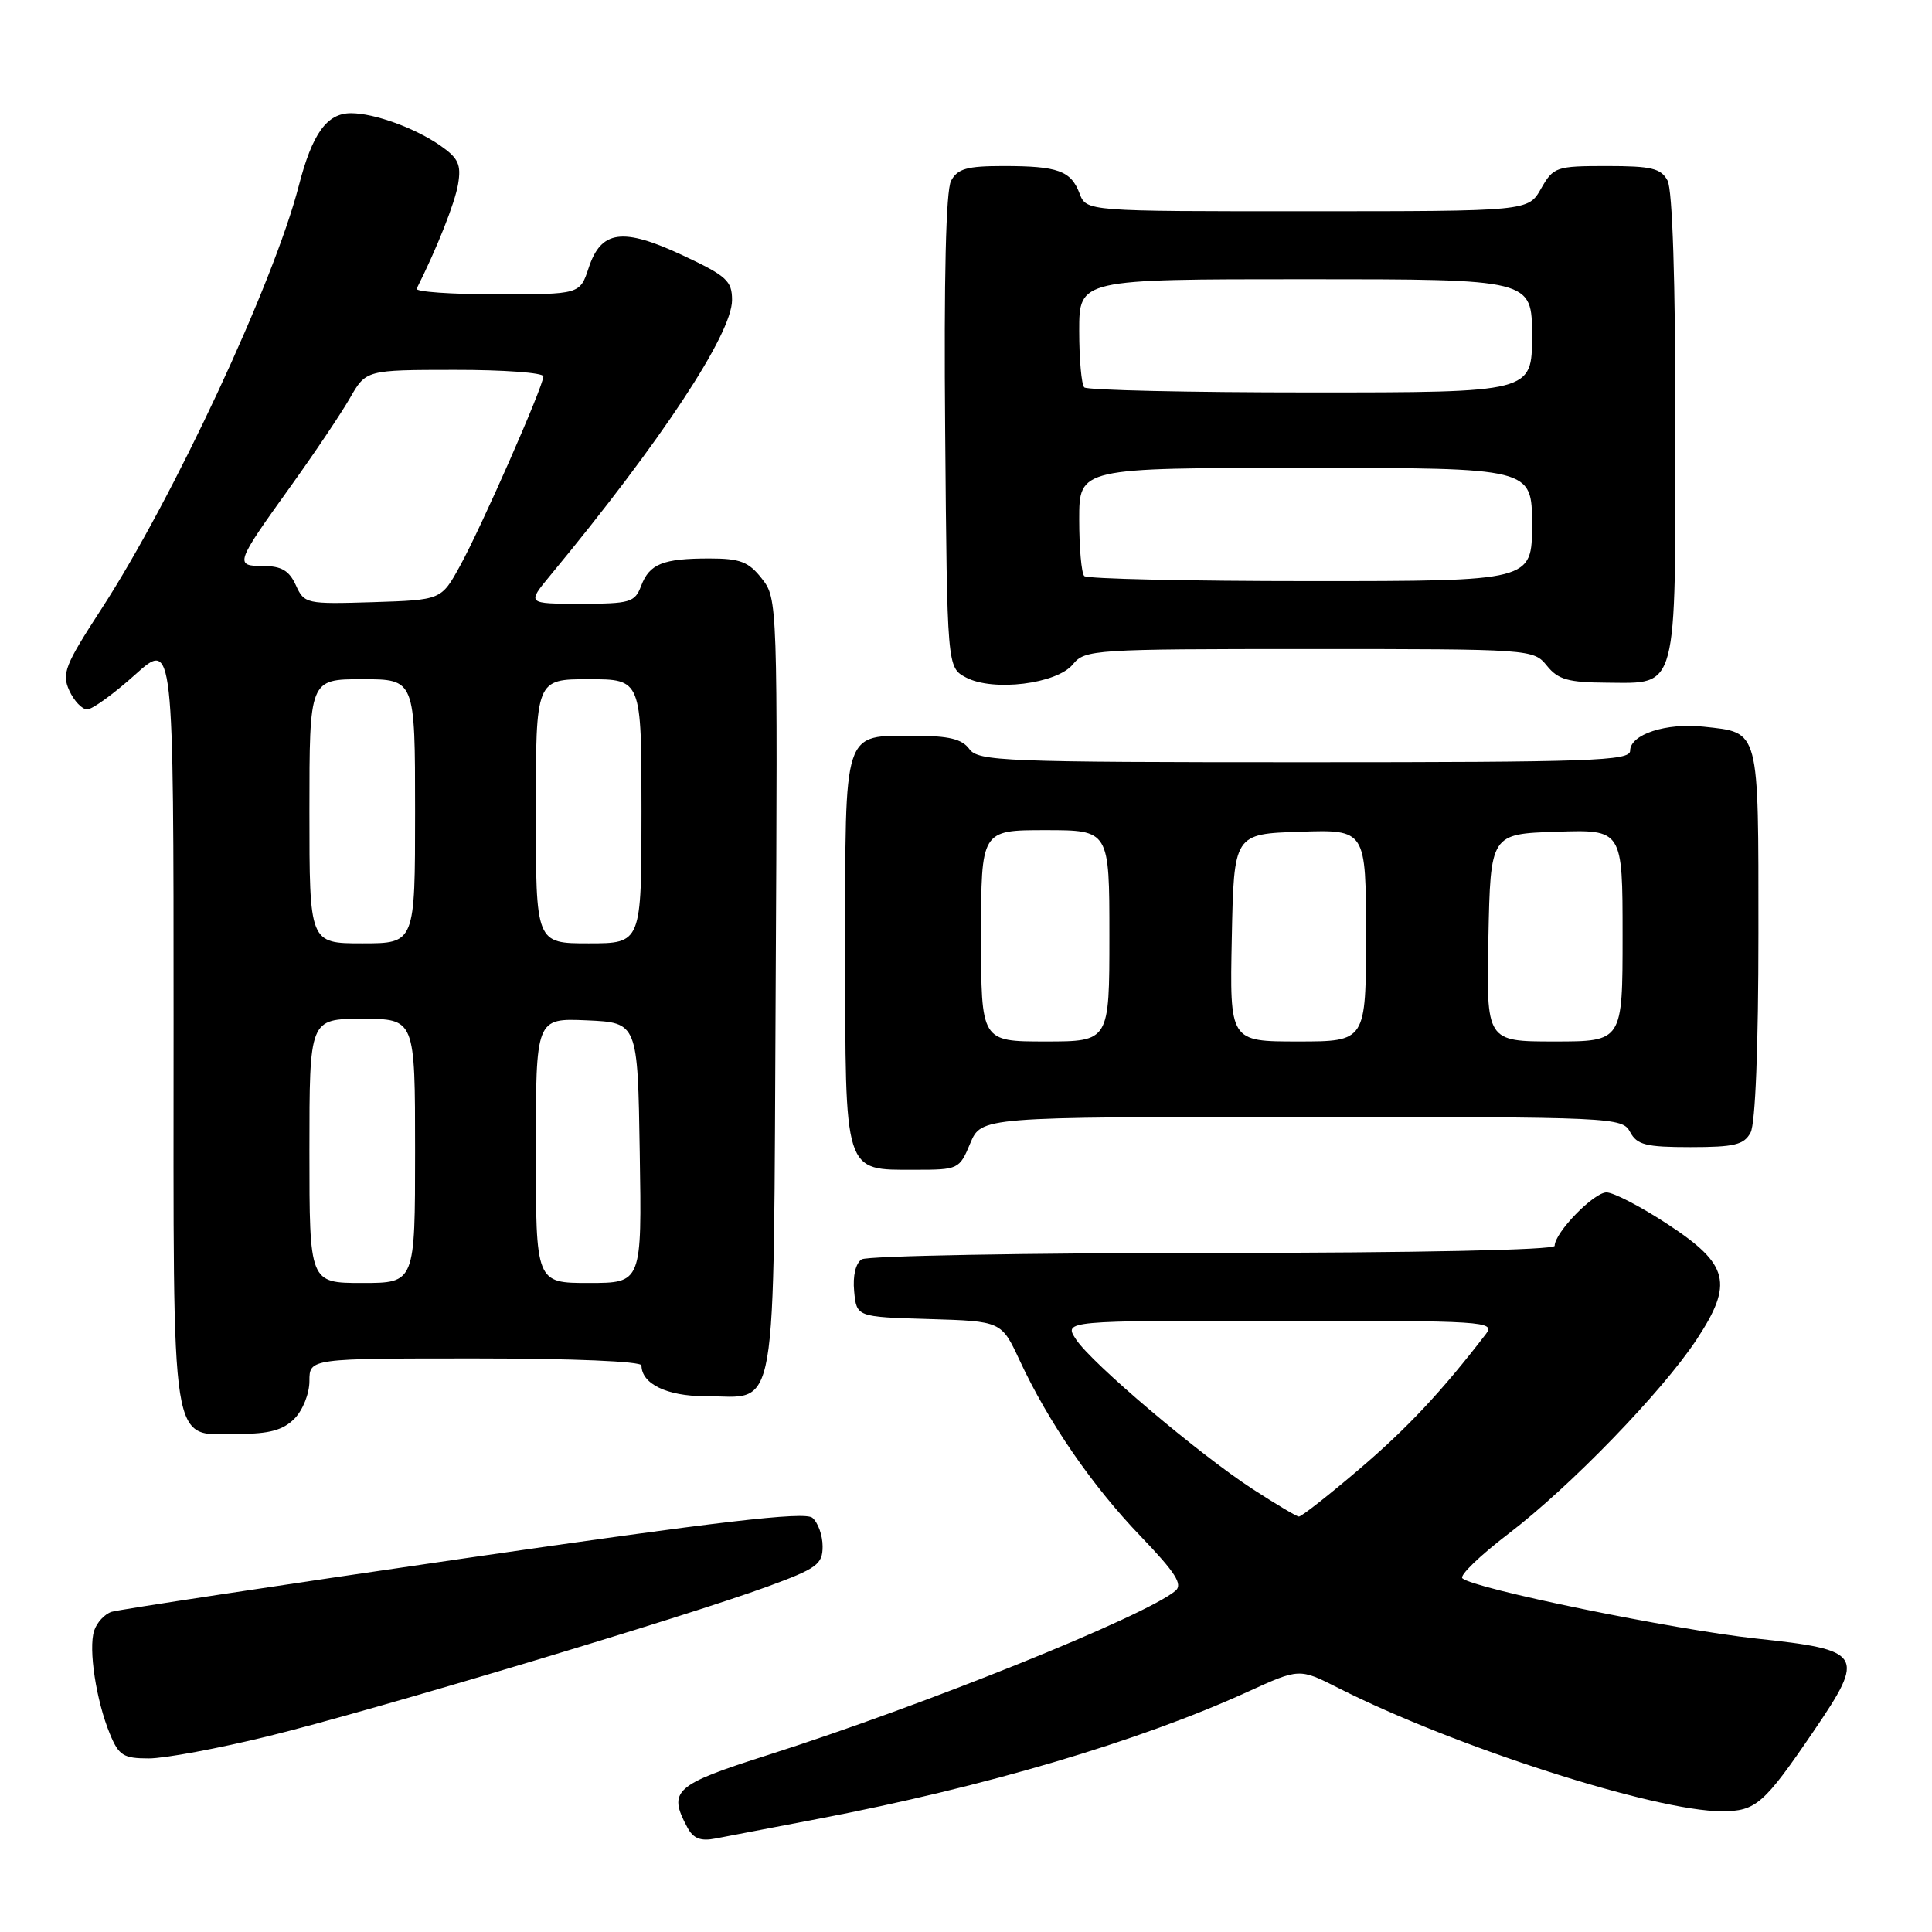 <?xml version="1.0" encoding="UTF-8" standalone="no"?>
<!DOCTYPE svg PUBLIC "-//W3C//DTD SVG 1.1//EN" "http://www.w3.org/Graphics/SVG/1.1/DTD/svg11.dtd" >
<svg xmlns="http://www.w3.org/2000/svg" xmlns:xlink="http://www.w3.org/1999/xlink" version="1.1" viewBox="0 0 256 256">
 <g >
 <path fill="currentColor"
d=" M 108.50 240.99 C 130.53 236.77 150.94 230.73 165.33 224.17 C 172.17 221.05 172.17 221.05 177.30 223.65 C 192.67 231.44 219.29 240.00 228.15 240.00 C 232.67 240.00 233.72 239.08 240.35 229.34 C 247.24 219.22 246.87 218.63 232.73 217.12 C 221.80 215.94 195.23 210.50 193.77 209.13 C 193.37 208.75 196.12 206.10 199.88 203.23 C 208.06 196.99 220.24 184.42 224.80 177.51 C 229.72 170.05 229.10 167.55 221.03 162.25 C 217.48 159.91 213.80 158.00 212.87 158.00 C 211.18 158.00 206.00 163.33 206.00 165.08 C 206.00 165.63 187.73 166.01 160.75 166.02 C 135.86 166.02 114.90 166.41 114.18 166.87 C 113.38 167.38 112.98 169.06 113.18 171.10 C 113.50 174.50 113.50 174.50 123.10 174.78 C 132.69 175.07 132.69 175.07 135.10 180.24 C 138.89 188.41 144.71 196.87 151.13 203.55 C 155.78 208.40 156.77 209.95 155.74 210.80 C 151.65 214.19 122.54 225.92 101.75 232.55 C 89.34 236.50 88.47 237.28 91.07 242.13 C 91.86 243.62 92.83 244.00 94.82 243.61 C 96.29 243.33 102.45 242.15 108.50 240.99 Z  M 35.53 230.06 C 49.12 226.73 90.83 214.22 101.75 210.21 C 108.26 207.82 109.00 207.28 109.00 204.90 C 109.00 203.44 108.39 201.74 107.64 201.11 C 106.61 200.26 95.31 201.58 61.39 206.51 C 36.70 210.10 15.74 213.28 14.80 213.57 C 13.87 213.86 12.82 215.00 12.47 216.09 C 11.70 218.52 12.74 225.34 14.56 229.75 C 15.74 232.62 16.35 233.00 19.72 233.00 C 21.83 233.00 28.94 231.68 35.53 230.06 Z  M 39.00 188.00 C 40.11 186.89 41.00 184.67 41.00 183.00 C 41.00 180.00 41.00 180.00 63.00 180.00 C 75.87 180.00 85.00 180.39 85.00 180.93 C 85.00 183.36 88.38 185.00 93.38 185.00 C 103.23 185.00 102.46 189.42 102.78 130.75 C 103.05 79.84 103.03 79.31 100.95 76.67 C 99.20 74.43 98.07 74.00 94.01 74.00 C 87.83 74.00 86.06 74.71 84.95 77.64 C 84.12 79.82 83.49 80.00 76.93 80.00 C 69.81 80.00 69.81 80.00 72.91 76.25 C 87.57 58.54 97.00 44.25 97.00 39.76 C 97.00 37.21 96.28 36.56 90.48 33.84 C 82.50 30.11 79.65 30.49 78.00 35.50 C 76.84 39.00 76.84 39.00 65.84 39.00 C 59.79 39.00 55.00 38.66 55.21 38.25 C 57.91 32.88 60.28 26.89 60.70 24.39 C 61.13 21.81 60.74 20.96 58.36 19.30 C 55.00 16.96 49.60 15.00 46.51 15.00 C 43.31 15.00 41.38 17.69 39.59 24.62 C 36.26 37.53 22.97 66.03 13.40 80.75 C 8.60 88.14 8.16 89.26 9.18 91.50 C 9.81 92.88 10.88 94.00 11.55 94.00 C 12.23 94.00 15.08 91.93 17.89 89.41 C 23.00 84.81 23.00 84.81 23.00 135.58 C 23.00 193.73 22.41 190.00 31.65 190.00 C 35.67 190.00 37.50 189.50 39.00 188.00 Z  M 128.56 151.50 C 130.03 148.00 130.03 148.00 172.48 148.00 C 213.91 148.00 214.96 148.05 216.00 150.00 C 216.91 151.70 218.09 152.00 224.00 152.00 C 229.83 152.00 231.09 151.69 231.96 150.07 C 232.60 148.88 233.00 138.63 233.00 123.69 C 233.00 96.31 233.21 97.11 225.75 96.29 C 220.77 95.75 216.00 97.31 216.00 99.48 C 216.00 100.82 210.85 101.00 172.86 101.00 C 132.93 101.00 129.63 100.87 128.44 99.25 C 127.47 97.92 125.72 97.50 121.23 97.50 C 111.61 97.50 112.00 96.30 112.00 125.79 C 112.00 155.79 111.75 155.00 121.21 155.00 C 127.00 155.00 127.13 154.94 128.56 151.50 Z  M 142.16 88.03 C 143.76 86.07 144.90 86.00 173.50 86.00 C 202.92 86.00 203.19 86.02 204.97 88.21 C 206.46 90.06 207.80 90.43 212.96 90.46 C 222.37 90.52 222.00 91.93 222.00 56.24 C 222.00 37.22 221.61 25.15 220.96 23.93 C 220.09 22.30 218.83 22.00 212.92 22.00 C 206.18 22.00 205.84 22.12 204.20 24.99 C 202.50 27.99 202.50 27.99 173.23 27.99 C 143.95 28.00 143.95 28.00 143.05 25.64 C 141.90 22.62 140.19 22.00 132.95 22.00 C 128.13 22.00 126.88 22.35 126.02 23.96 C 125.34 25.24 125.06 36.77 125.24 57.18 C 125.50 88.44 125.50 88.44 128.00 89.77 C 131.58 91.67 140.03 90.63 142.16 88.03 Z  M 166.00 197.32 C 158.83 192.66 144.65 180.64 142.58 177.48 C 140.95 175.00 140.95 175.00 169.60 175.00 C 196.73 175.00 198.17 175.09 196.90 176.75 C 191.03 184.39 186.49 189.23 180.11 194.67 C 176.03 198.15 172.43 200.98 172.10 200.95 C 171.77 200.92 169.03 199.29 166.00 197.32 Z  M 41.00 152.50 C 41.00 135.00 41.00 135.00 48.00 135.00 C 55.00 135.00 55.00 135.00 55.00 152.50 C 55.00 170.00 55.00 170.00 48.00 170.00 C 41.00 170.00 41.00 170.00 41.00 152.50 Z  M 71.00 152.45 C 71.00 134.91 71.00 134.91 77.75 135.20 C 84.50 135.50 84.50 135.50 84.77 152.75 C 85.05 170.00 85.05 170.00 78.02 170.00 C 71.00 170.00 71.00 170.00 71.00 152.45 Z  M 41.00 107.50 C 41.00 90.00 41.00 90.00 48.00 90.00 C 55.00 90.00 55.00 90.00 55.00 107.50 C 55.00 125.00 55.00 125.00 48.00 125.00 C 41.00 125.00 41.00 125.00 41.00 107.50 Z  M 71.00 107.50 C 71.00 90.00 71.00 90.00 78.00 90.00 C 85.00 90.00 85.00 90.00 85.00 107.50 C 85.00 125.00 85.00 125.00 78.00 125.00 C 71.00 125.00 71.00 125.00 71.00 107.50 Z  M 39.20 77.54 C 38.32 75.61 37.29 75.00 34.91 75.00 C 31.05 75.00 31.15 74.69 38.49 64.47 C 41.64 60.09 45.18 54.82 46.36 52.76 C 48.50 49.02 48.50 49.02 60.25 49.01 C 66.71 49.00 72.00 49.39 72.00 49.87 C 72.00 51.17 63.79 69.85 60.94 75.01 C 58.47 79.50 58.47 79.50 49.41 79.79 C 40.56 80.06 40.33 80.01 39.20 77.54 Z  M 130.00 124.00 C 130.00 110.00 130.00 110.00 138.50 110.00 C 147.00 110.00 147.00 110.00 147.00 124.00 C 147.00 138.00 147.00 138.00 138.50 138.00 C 130.00 138.00 130.00 138.00 130.00 124.00 Z  M 163.22 124.25 C 163.50 110.50 163.50 110.50 172.25 110.21 C 181.00 109.92 181.00 109.92 181.00 123.96 C 181.00 138.00 181.00 138.00 171.97 138.00 C 162.94 138.00 162.94 138.00 163.22 124.25 Z  M 197.22 124.25 C 197.50 110.50 197.50 110.50 206.25 110.21 C 215.00 109.92 215.00 109.92 215.00 123.96 C 215.00 138.00 215.00 138.00 205.97 138.00 C 196.94 138.00 196.94 138.00 197.22 124.25 Z  M 143.67 76.33 C 143.30 75.97 143.00 72.59 143.00 68.83 C 143.00 62.00 143.00 62.00 173.00 62.00 C 203.00 62.00 203.00 62.00 203.00 69.50 C 203.00 77.00 203.00 77.00 173.67 77.00 C 157.53 77.00 144.03 76.70 143.67 76.33 Z  M 143.67 51.33 C 143.30 50.97 143.00 47.59 143.00 43.83 C 143.00 37.00 143.00 37.00 173.00 37.00 C 203.00 37.00 203.00 37.00 203.00 44.50 C 203.00 52.00 203.00 52.00 173.67 52.00 C 157.53 52.00 144.03 51.70 143.67 51.33 Z "/>
</g>
</svg>